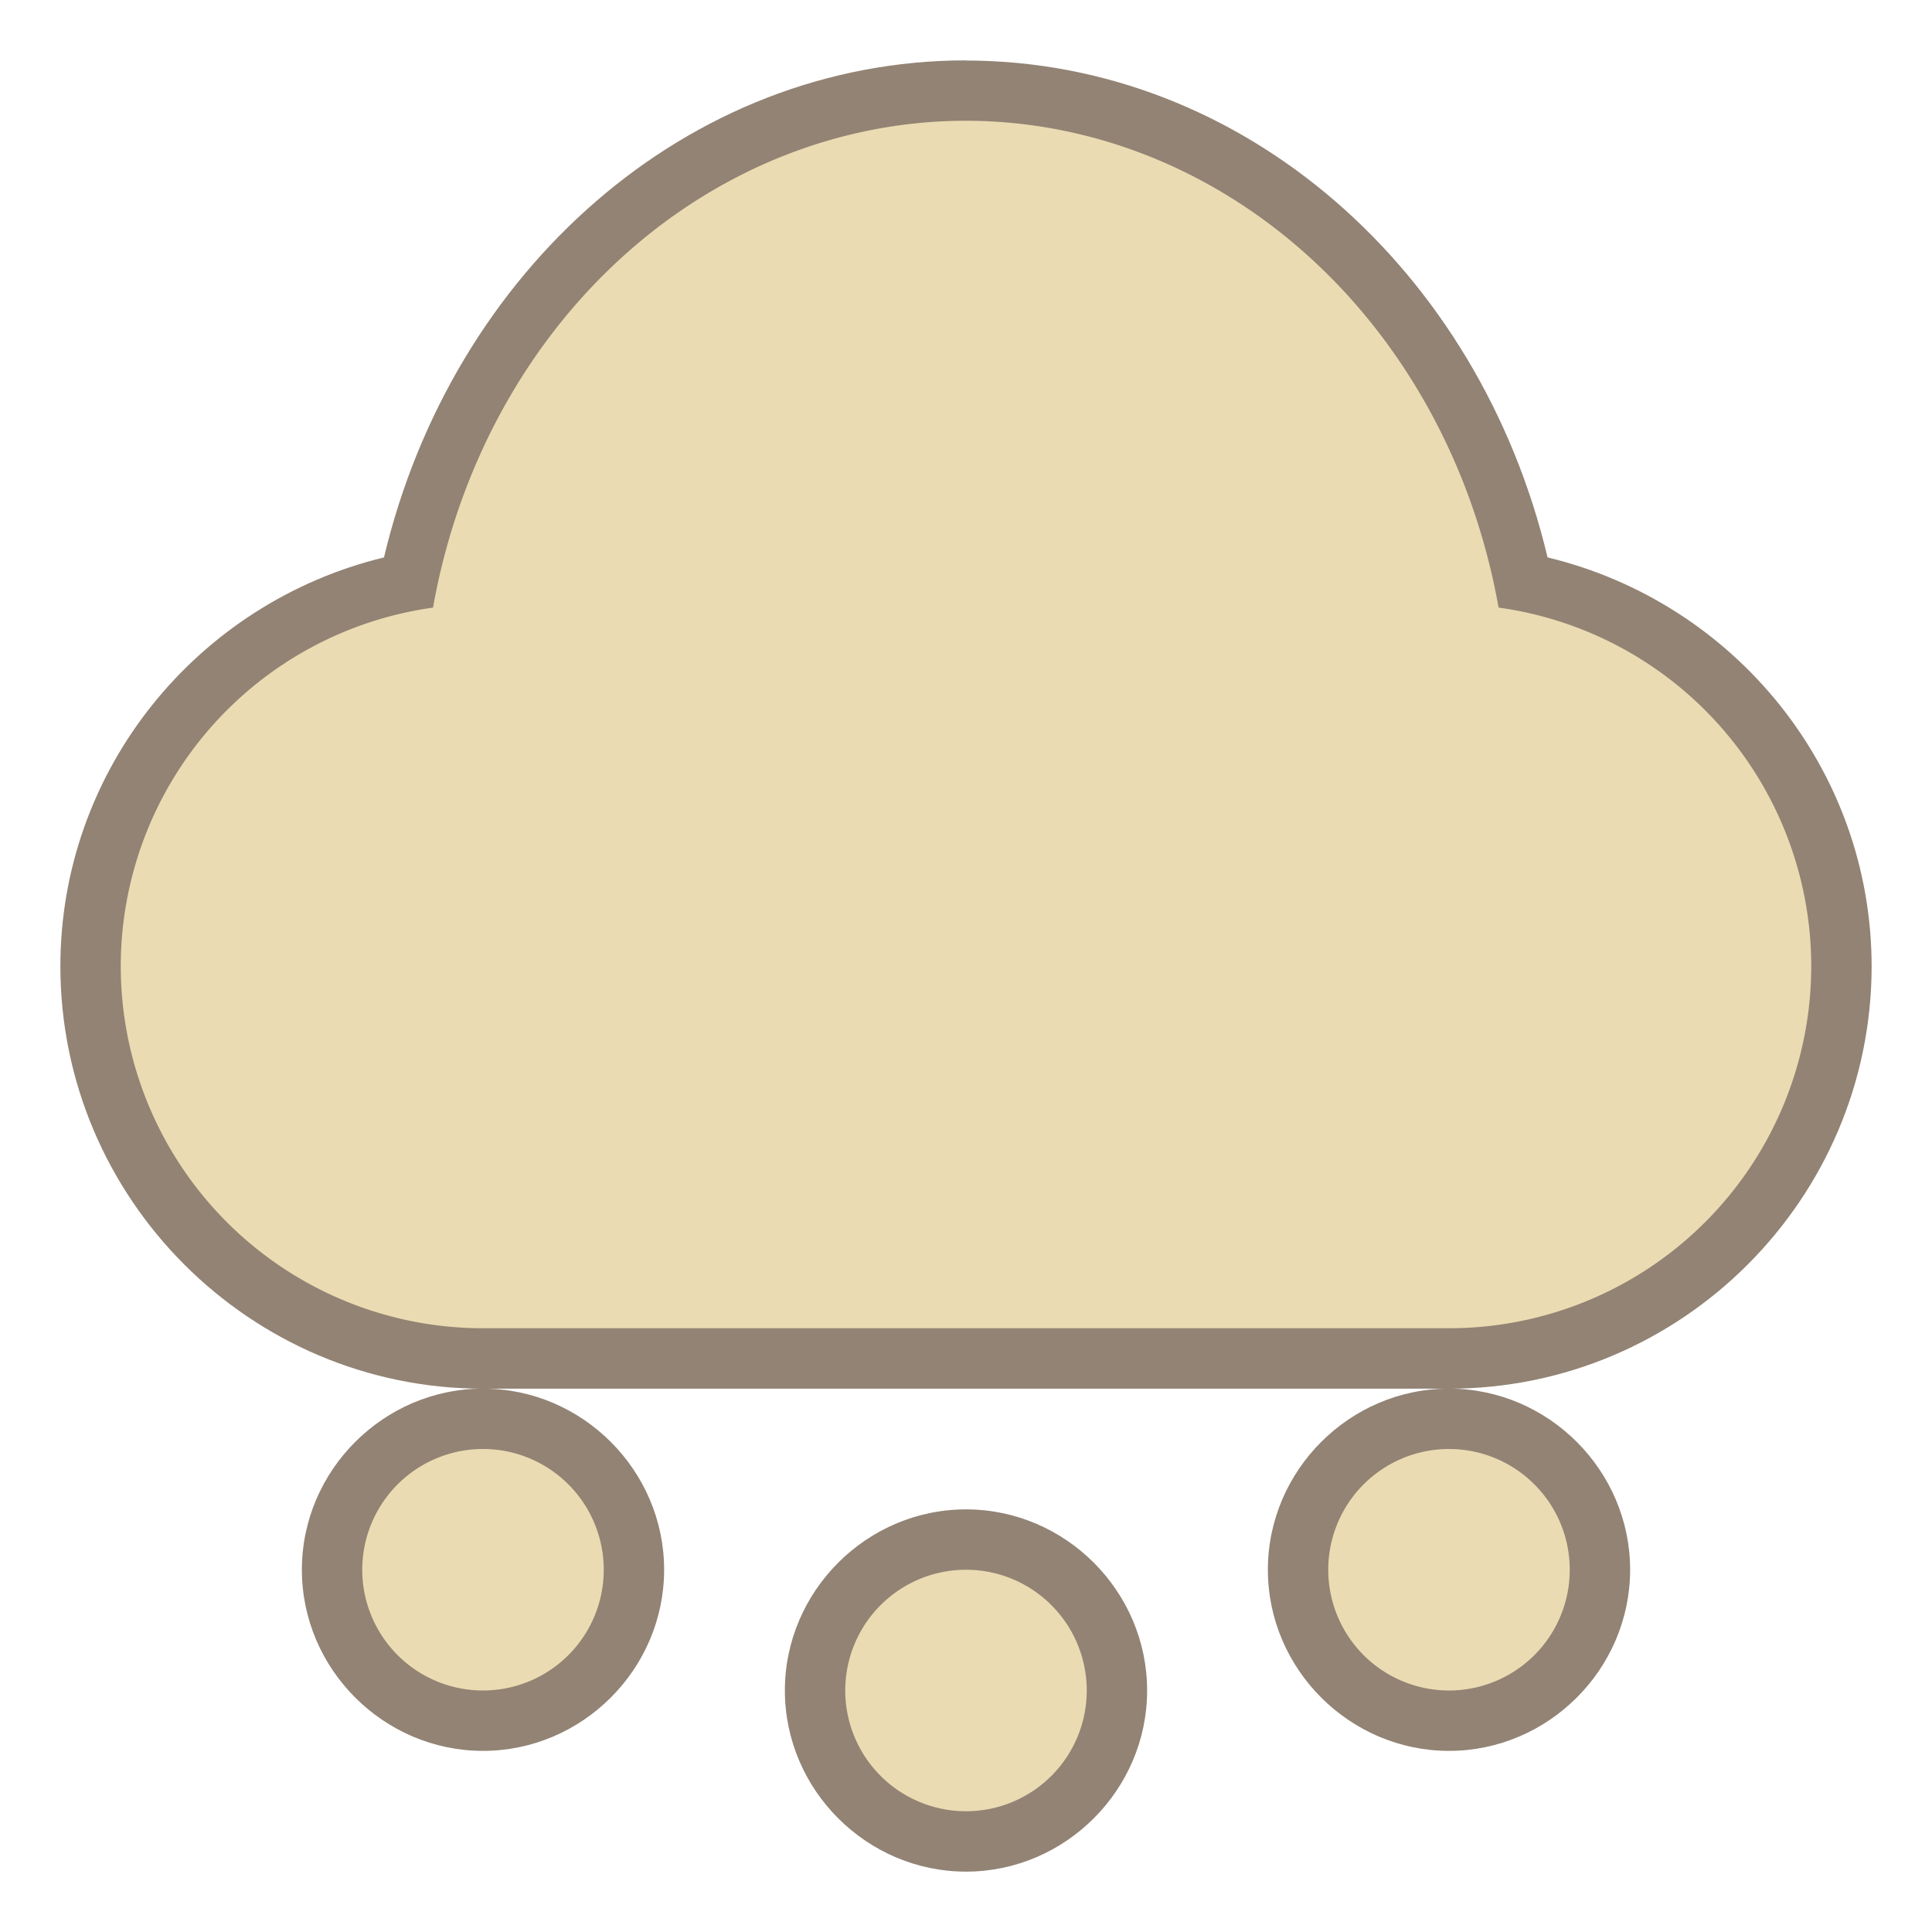 <svg width="128" height="128" version="1.1" viewBox="0 0 128 128" xmlns="http://www.w3.org/2000/svg">
  <path d="m64 4c-18.43 5e-3 -34.03 13.88-38.56 32.93-12.4 3.008-21.43 14.08-21.44 27.07v4e-3c0 15.42 12.58 28 28 28h64c15.42 0 28-12.58 28-28v-4e-3c-0.015-13-9.055-24.08-21.47-27.07-4.527-19.03-20.11-32.9-38.53-32.92zm32 88c-6.58 0-12 5.42-12 12s5.42 12 12 12 12-5.42 12-12-5.42-12-12-12zm-64 0c-6.58 0-12 5.42-12 12s5.42 12 12 12 12-5.42 12-12-5.42-12-12-12zm32 8c-6.58 0-12 5.42-12 12s5.42 12 12 12 12-5.42 12-12-5.42-12-12-12z" fill="#928374"/>
  <path d="M64 8a36 40 0 0 0-35.311 32.256A24 24 0 0 0 8 64a24 24 0 0 0 24 24h64a24 24 0 0 0 24-24 24 24 0 0 0-20.715-23.746A36 40 0 0 0 64 8zM32 96a8 8 0 0 0-8 8 8 8 0 0 0 8 8 8 8 0 0 0 8-8 8 8 0 0 0-8-8zm64 0a8 8 0 0 0-8 8 8 8 0 0 0 8 8 8 8 0 0 0 8-8 8 8 0 0 0-8-8zm-32 8a8 8 0 0 0-8 8 8 8 0 0 0 8 8 8 8 0 0 0 8-8 8 8 0 0 0-8-8z" fill="#ebdbb2"/>
</svg>
